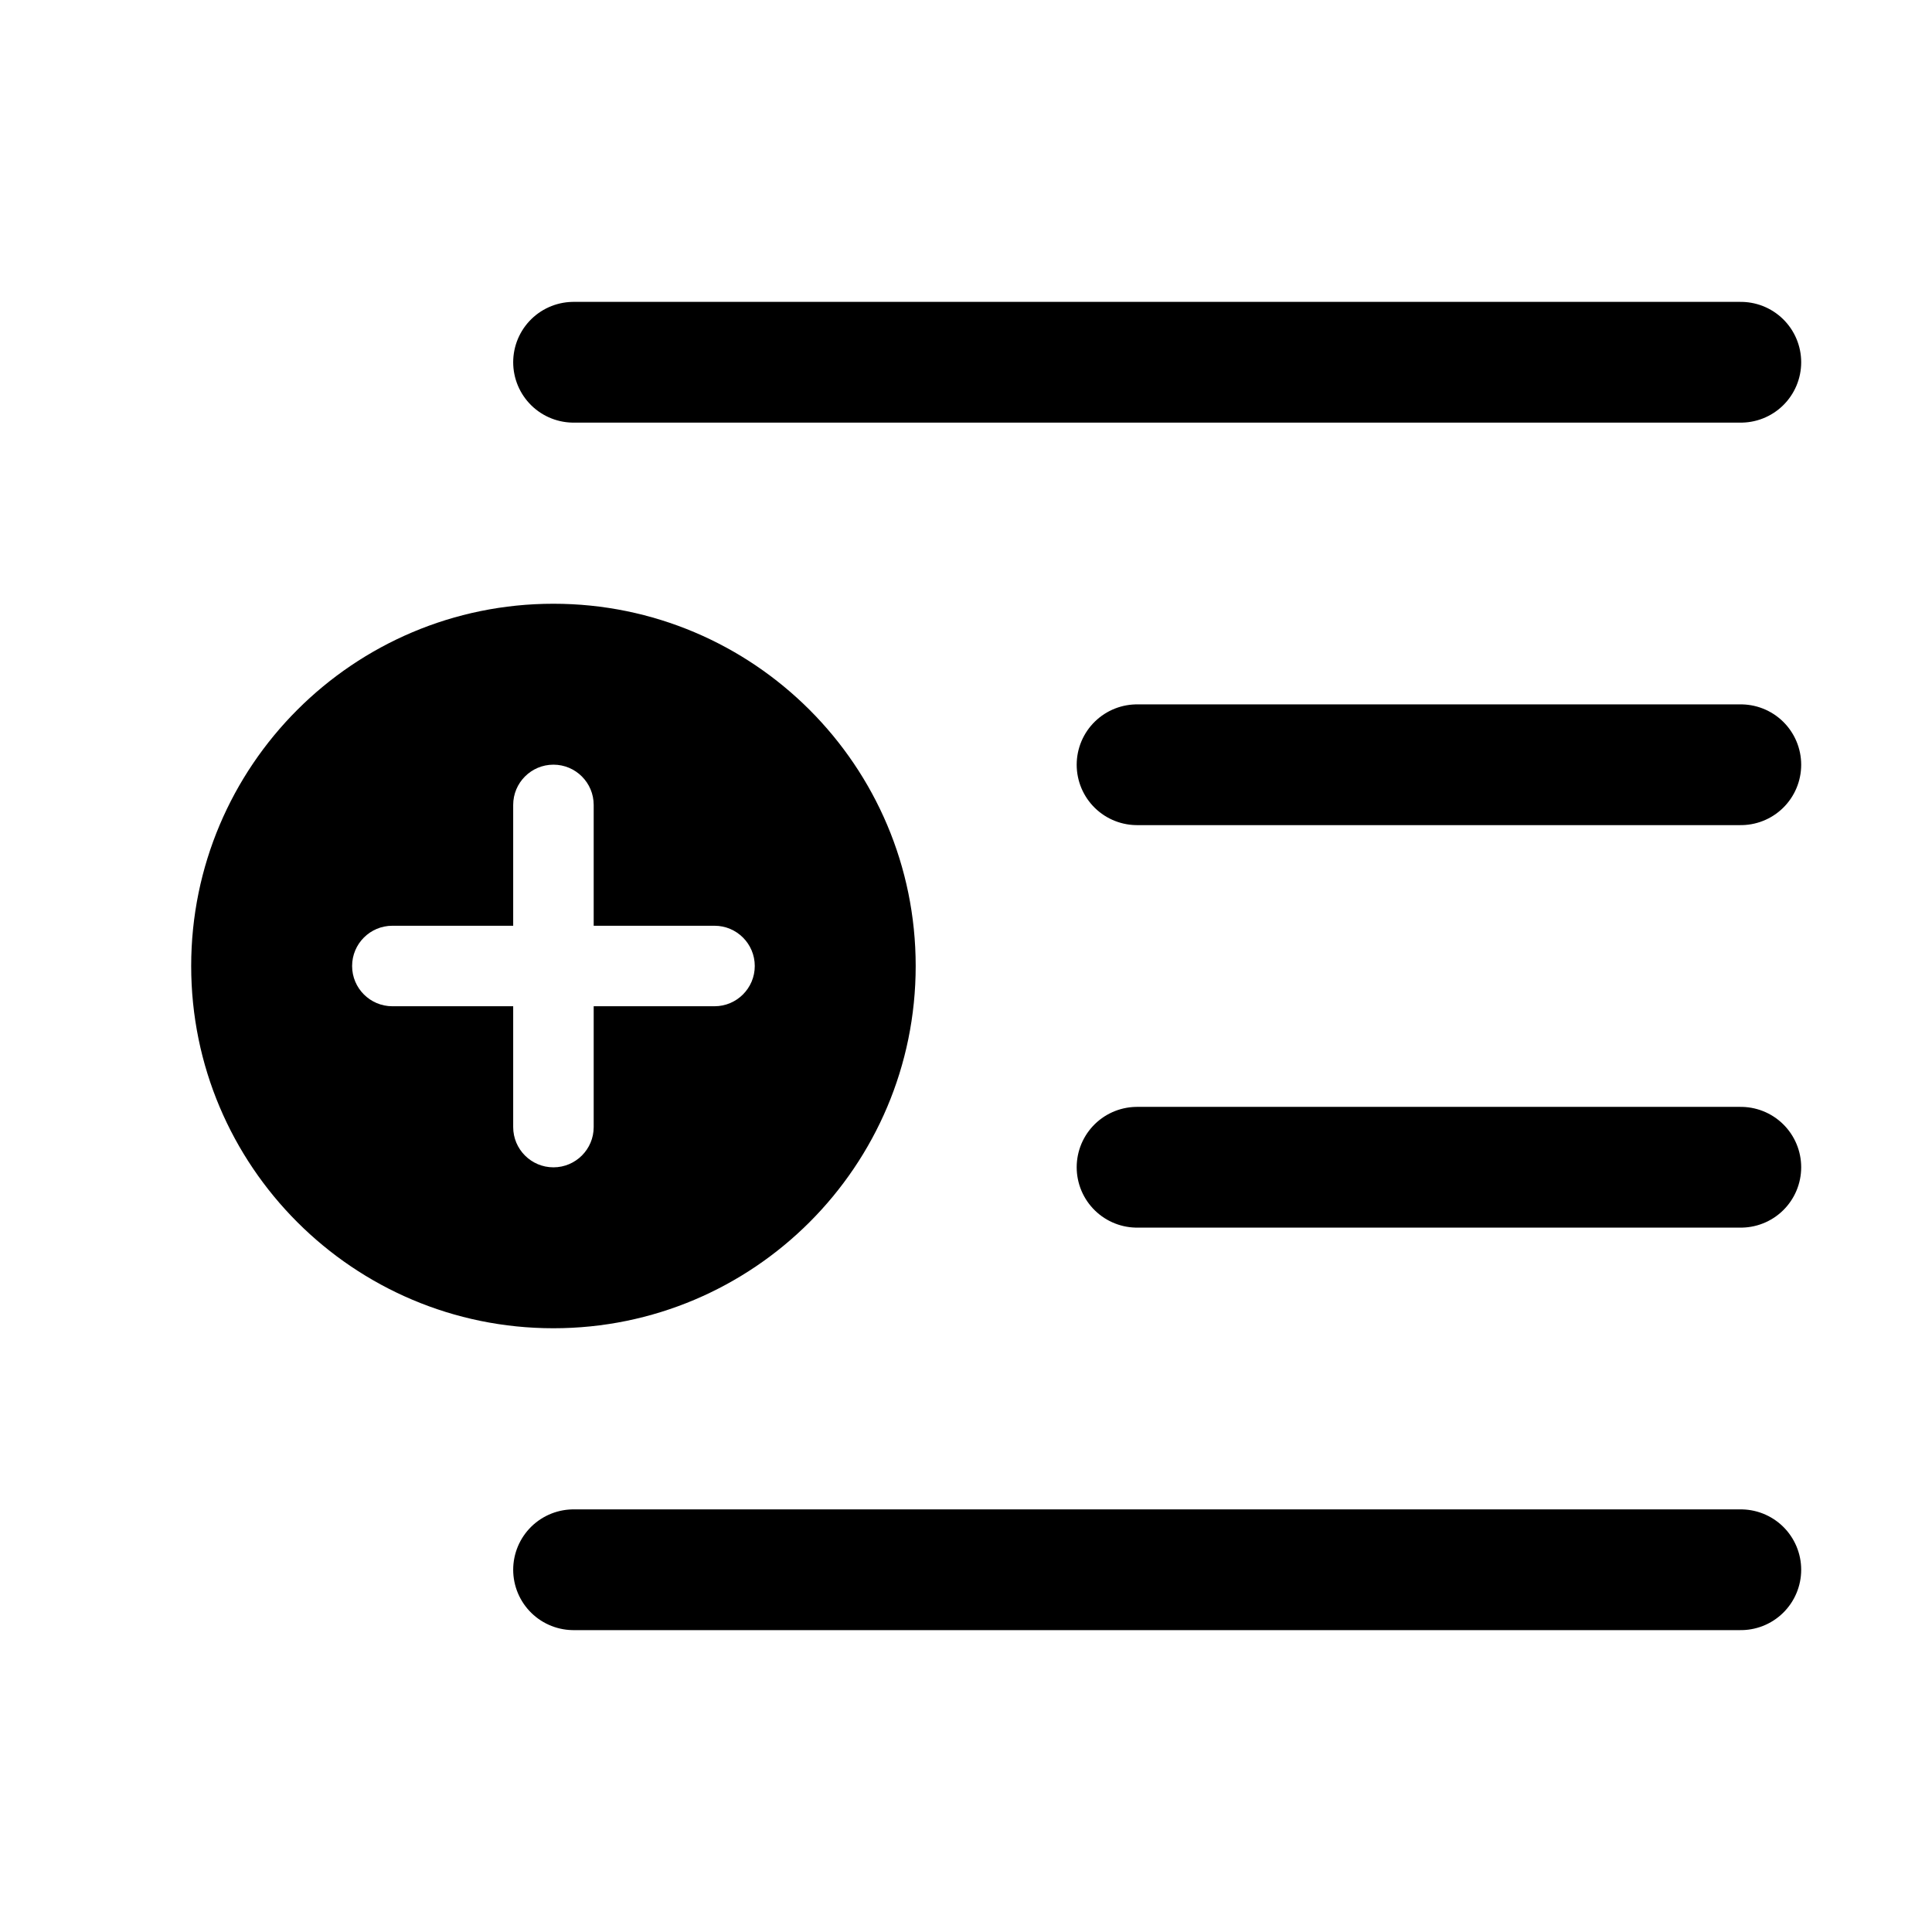 <svg width="24" height="24" viewBox="0 0 24 24" fill="none" xmlns="http://www.w3.org/2000/svg">
<path d="M7.125 4.5H21.625" stroke="currentColor" stroke-width="1.5" stroke-linecap="round" stroke-linejoin="round"/>
<path d="M7.125 19.5H21.625" stroke="currentColor" stroke-width="1.5" stroke-linecap="round" stroke-linejoin="round"/>
<path d="M14.125 9.5H21.625" stroke="currentColor" stroke-width="1.5" stroke-linecap="round" stroke-linejoin="round"/>
<path d="M14.125 14.5H21.625" stroke="currentColor" stroke-width="1.5" stroke-linecap="round" stroke-linejoin="round"/>
<path fill-rule="evenodd" clip-rule="evenodd" d="M6.875 16.5C9.36 16.5 11.375 14.485 11.375 12C11.375 9.515 9.36 7.5 6.875 7.5C4.39 7.5 2.375 9.515 2.375 12C2.375 14.485 4.39 16.5 6.875 16.5ZM6.875 9.499C7.151 9.499 7.375 9.723 7.375 9.999V11.5H8.876C9.152 11.5 9.376 11.724 9.376 12C9.376 12.276 9.152 12.5 8.876 12.5H7.375V14.001C7.375 14.277 7.151 14.501 6.875 14.501C6.599 14.501 6.375 14.277 6.375 14.001V12.5H4.874C4.598 12.5 4.374 12.276 4.374 12C4.374 11.724 4.598 11.5 4.874 11.5H6.375V9.999C6.375 9.723 6.599 9.499 6.875 9.499Z" fill="currentColor"/>
</svg>
